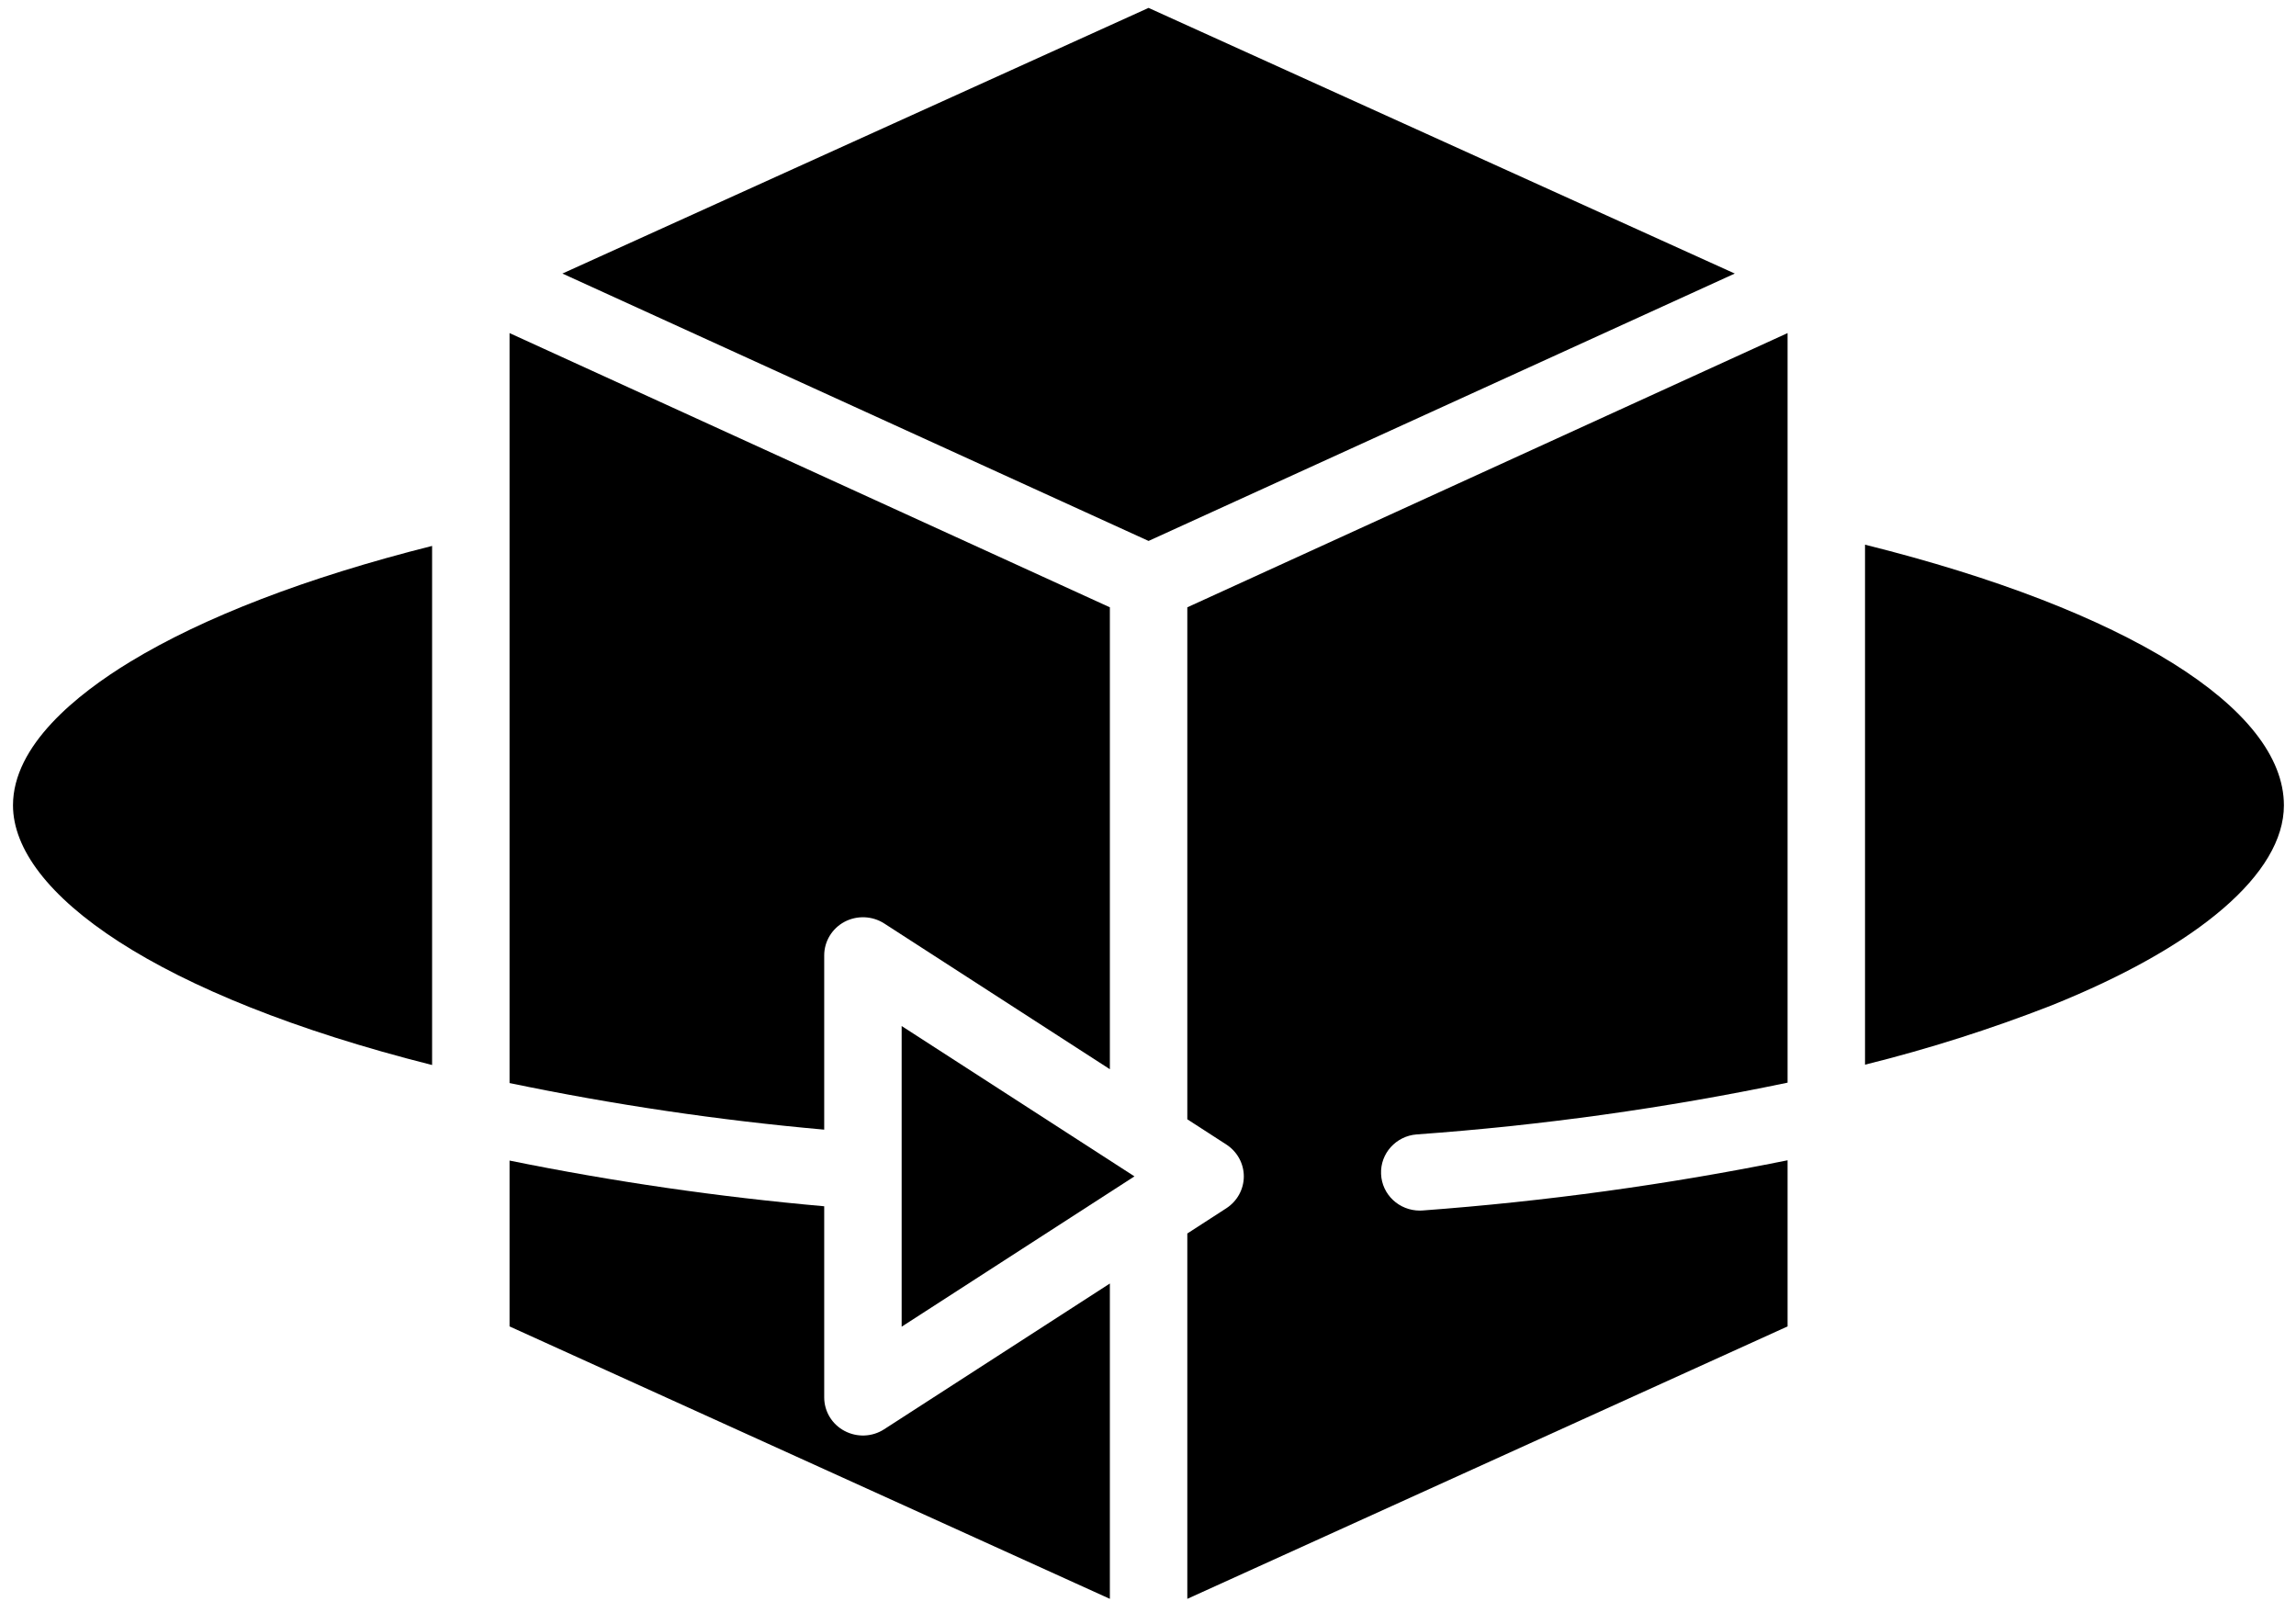 <?xml version="1.0" encoding="UTF-8"?>
<svg width="41px" height="29px" viewBox="0 0 41 29" version="1.1" xmlns="http://www.w3.org/2000/svg" xmlns:xlink="http://www.w3.org/1999/xlink">
    <!-- Generator: Sketch 51.3 (57544) - http://www.bohemiancoding.com/sketch -->
    <title>logo</title>
    <desc>Created with Sketch.</desc>
    <defs></defs>
    <g id="Page-1" stroke="none" stroke-width="1" fill="none" fill-rule="evenodd">
        <g id="Desktop" transform="translate(-64, -21)" fill="#000000">
            <g id="NAV">
                <g id="logo" transform="translate(64, 21)">
                    <g id="Shape">
                        <polygon fill-rule="nonzero" points="20.51 0.141 30.978 4.884 20.51 9.658 10.043 4.884"></polygon>
                        <polygon fill-rule="nonzero" points="16.101 23.687 16.101 18.319 20.258 21.003"></polygon>
                        <path d="M15.79,16.488 C15.577,16.351 15.305,16.34 15.081,16.458 C14.858,16.577 14.718,16.807 14.718,17.058 L14.718,20.169 C12.83,20.001 10.954,19.723 9.099,19.337 L9.099,5.947 L19.819,10.843 L19.819,19.09 L15.79,16.488 Z" fill-rule="nonzero"></path>
                        <path d="M0.232,14.378 C0.232,13.309 1.373,12.394 2.327,11.814 C3.633,11.021 5.468,10.312 7.716,9.747 L7.716,19.015 C2.789,17.773 0.232,15.937 0.232,14.377 L0.232,14.378 Z" fill-rule="nonzero"></path>
                        <path d="M9.099,20.721 C10.955,21.098 12.831,21.37 14.718,21.537 L14.718,24.949 C14.718,25.199 14.857,25.43 15.081,25.548 C15.305,25.667 15.577,25.656 15.789,25.518 L19.819,22.916 L19.819,28.546 L9.099,23.682 L9.099,20.721 Z" fill-rule="nonzero"></path>
                        <path d="M31.921,23.682 L21.202,28.546 L21.202,22.023 L21.898,21.573 C22.093,21.447 22.211,21.233 22.211,21.003 C22.211,20.774 22.093,20.56 21.898,20.434 L21.202,19.984 L21.202,10.843 L31.921,5.947 L31.921,19.33 C29.738,19.786 27.525,20.094 25.299,20.254 C24.928,20.282 24.646,20.595 24.662,20.961 C24.677,21.328 24.985,21.616 25.357,21.614 C25.375,21.614 25.387,21.613 25.405,21.612 C27.594,21.45 29.771,21.151 31.921,20.716 L31.921,23.682 Z" fill-rule="nonzero"></path>
                        <path d="M36.623,17.955 C35.541,18.377 34.432,18.729 33.304,19.009 L33.304,9.725 C37.972,10.888 40.784,12.644 40.784,14.379 C40.784,15.59 39.27,16.894 36.623,17.955 L36.623,17.955 Z" fill-rule="nonzero"></path>
                    </g>
                </g>
            </g>
        </g>
    </g>
</svg>
